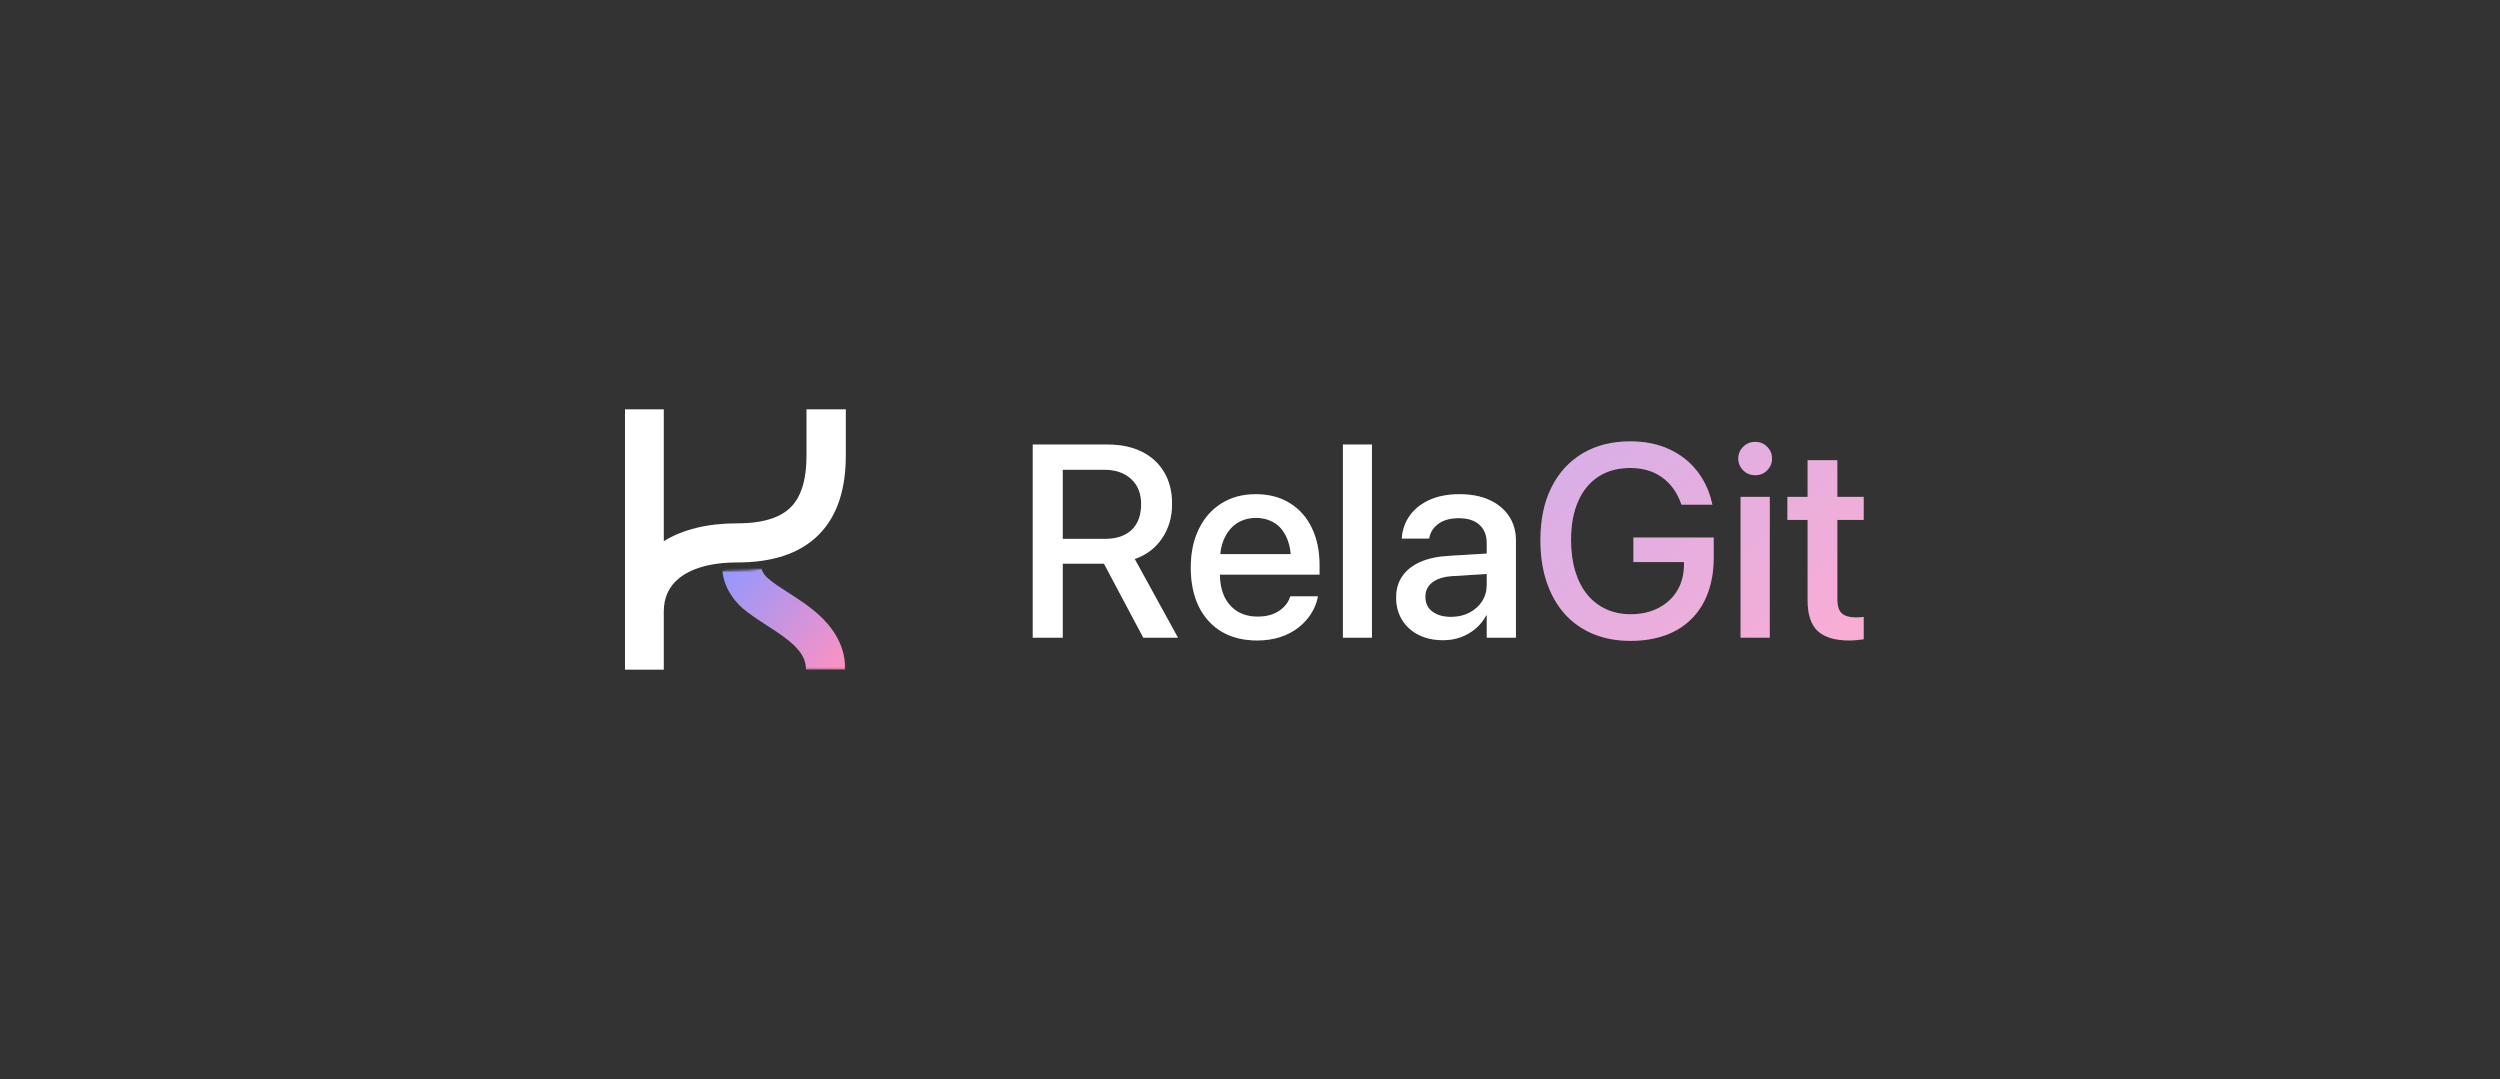 <svg width="1186" height="512" viewBox="0 0 1186 512" fill="none" xmlns="http://www.w3.org/2000/svg">
<rect x="0" y="0" width="1186" height="512" fill="#333333" stroke="none"/>
<g clip-path="url(#clip0_1152_94)">
<path fill-rule="evenodd" clip-rule="evenodd" d="M296.255 194.049H314.9V256.714C323.995 251.104 335.834 248.269 349.736 248.269C363.102 248.269 370.775 245.051 375.224 240.543C379.703 236.005 382.61 228.445 382.61 216.03V194.049H401.255V216.03C401.255 230.969 397.783 244.169 388.524 253.552C379.235 262.964 365.809 266.83 349.736 266.83C336.377 266.83 327.617 269.997 322.403 274.107C317.416 278.037 314.9 283.406 314.9 290.032V317.694H296.255V194.049Z" fill="white"/>
<mask id="mask0_1152_94" style="mask-type:alpha" maskUnits="userSpaceOnUse" x="318" y="256" width="84" height="62">
<path d="M391.196 256.286C380.635 266.687 365.92 270.696 349.245 270.696C336.498 270.696 328.757 273.722 324.501 277.076C320.573 280.172 318.58 284.311 318.58 289.746V317.694H401.009V256.185L391.196 256.286Z" fill="black"/>
</mask>
<g mask="url(#mask0_1152_94)">
<path fill-rule="evenodd" clip-rule="evenodd" d="M352.254 288.511C347.788 284.656 342.856 277.676 342.622 269.517L361.266 269.272C361.278 269.661 361.436 271.87 364.468 274.487C366.903 276.589 369.909 278.528 373.682 280.962C374.765 281.661 375.912 282.4 377.126 283.196C386.594 289.402 401.009 299.471 401.009 317.694H382.365C382.365 310.518 377.154 305.438 366.873 298.7C366.02 298.141 365.116 297.559 364.18 296.957C360.254 294.432 355.778 291.553 352.254 288.511Z" fill="url(#paint0_linear_1152_94)"/>
</g>
</g>
<path d="M489.942 302.5V210.903H525.553C531.773 210.903 537.169 212.046 541.739 214.331C546.31 216.616 549.822 219.854 552.276 224.043C554.773 228.232 556.021 233.205 556.021 238.96V239.087C556.021 245.308 554.435 250.745 551.261 255.4C548.129 260.055 543.813 263.314 538.312 265.176L558.814 302.5H542.374L523.712 267.397C523.543 267.397 523.395 267.397 523.268 267.397C523.183 267.397 523.056 267.397 522.887 267.397H504.161V302.5H489.942ZM504.161 255.654H524.156C529.615 255.654 533.847 254.237 536.852 251.401C539.856 248.524 541.358 244.461 541.358 239.214V239.087C541.358 234.051 539.771 230.094 536.598 227.217C533.466 224.297 529.171 222.837 523.712 222.837H504.161V255.654ZM596.393 303.833C589.876 303.833 584.247 302.437 579.508 299.644C574.811 296.808 571.192 292.809 568.653 287.646C566.157 282.441 564.908 276.326 564.908 269.302V269.238C564.908 262.298 566.178 256.226 568.717 251.021C571.256 245.773 574.832 241.711 579.444 238.833C584.057 235.913 589.474 234.453 595.694 234.453C601.957 234.453 607.332 235.85 611.817 238.643C616.345 241.393 619.837 245.308 622.291 250.386C624.745 255.422 625.973 261.283 625.973 267.969V272.603H571.7V262.891H619.308L612.516 271.968V266.636C612.516 261.938 611.796 258.045 610.357 254.956C608.961 251.825 606.993 249.497 604.454 247.974C601.957 246.45 599.059 245.688 595.758 245.688C592.499 245.688 589.579 246.493 586.998 248.101C584.417 249.709 582.385 252.078 580.904 255.21C579.423 258.299 578.683 262.108 578.683 266.636V271.968C578.683 276.284 579.402 279.987 580.841 283.076C582.322 286.123 584.417 288.472 587.125 290.122C589.833 291.73 593.028 292.534 596.71 292.534C599.418 292.534 601.809 292.132 603.883 291.328C605.956 290.482 607.67 289.382 609.024 288.027C610.421 286.631 611.394 285.086 611.944 283.394L612.135 282.886H625.211L625.084 283.584C624.534 286.208 623.497 288.726 621.974 291.138C620.45 293.55 618.461 295.729 616.007 297.676C613.595 299.58 610.738 301.082 607.438 302.183C604.137 303.283 600.455 303.833 596.393 303.833ZM637.081 302.5V210.903H650.855V302.5H637.081ZM684.625 303.706C680.182 303.706 676.288 302.86 672.945 301.167C669.602 299.474 667 297.104 665.138 294.058C663.276 291.011 662.345 287.498 662.345 283.521V283.394C662.345 279.5 663.318 276.157 665.265 273.364C667.211 270.529 670.025 268.286 673.707 266.636C677.431 264.985 681.917 264.012 687.164 263.716L712.428 262.192V271.841L689.005 273.301C684.9 273.555 681.726 274.549 679.483 276.284C677.283 277.977 676.183 280.241 676.183 283.076V283.203C676.183 286.123 677.283 288.429 679.483 290.122C681.726 291.815 684.688 292.661 688.37 292.661C691.586 292.661 694.464 292.005 697.003 290.693C699.584 289.382 701.616 287.583 703.097 285.298C704.578 282.97 705.318 280.368 705.318 277.49V257.622C705.318 253.94 704.176 251.063 701.891 248.989C699.605 246.873 696.326 245.815 692.052 245.815C688.116 245.815 684.942 246.662 682.53 248.354C680.16 250.047 678.679 252.227 678.087 254.893L677.96 255.464H665.011L665.074 254.766C665.413 250.915 666.703 247.466 668.946 244.419C671.189 241.33 674.299 238.896 678.277 237.119C682.255 235.342 686.974 234.453 692.433 234.453C697.892 234.453 702.61 235.363 706.588 237.183C710.566 239.002 713.655 241.562 715.855 244.863C718.056 248.164 719.156 252.036 719.156 256.479V302.5H705.318V291.963H705.064C703.753 294.375 702.06 296.47 699.986 298.247C697.913 299.982 695.564 301.336 692.94 302.31C690.359 303.241 687.587 303.706 684.625 303.706Z" fill="white"/>
<path d="M489.942 302.5V210.903H525.553C531.773 210.903 537.169 212.046 541.739 214.331C546.31 216.616 549.822 219.854 552.276 224.043C554.773 228.232 556.021 233.205 556.021 238.96V239.087C556.021 245.308 554.435 250.745 551.261 255.4C548.129 260.055 543.813 263.314 538.312 265.176L558.814 302.5H542.374L523.712 267.397C523.543 267.397 523.395 267.397 523.268 267.397C523.183 267.397 523.056 267.397 522.887 267.397H504.161V302.5H489.942ZM504.161 255.654H524.156C529.615 255.654 533.847 254.237 536.852 251.401C539.856 248.524 541.358 244.461 541.358 239.214V239.087C541.358 234.051 539.771 230.094 536.598 227.217C533.466 224.297 529.171 222.837 523.712 222.837H504.161V255.654ZM596.393 303.833C589.876 303.833 584.247 302.437 579.508 299.644C574.811 296.808 571.192 292.809 568.653 287.646C566.157 282.441 564.908 276.326 564.908 269.302V269.238C564.908 262.298 566.178 256.226 568.717 251.021C571.256 245.773 574.832 241.711 579.444 238.833C584.057 235.913 589.474 234.453 595.694 234.453C601.957 234.453 607.332 235.85 611.817 238.643C616.345 241.393 619.837 245.308 622.291 250.386C624.745 255.422 625.973 261.283 625.973 267.969V272.603H571.7V262.891H619.308L612.516 271.968V266.636C612.516 261.938 611.796 258.045 610.357 254.956C608.961 251.825 606.993 249.497 604.454 247.974C601.957 246.45 599.059 245.688 595.758 245.688C592.499 245.688 589.579 246.493 586.998 248.101C584.417 249.709 582.385 252.078 580.904 255.21C579.423 258.299 578.683 262.108 578.683 266.636V271.968C578.683 276.284 579.402 279.987 580.841 283.076C582.322 286.123 584.417 288.472 587.125 290.122C589.833 291.73 593.028 292.534 596.71 292.534C599.418 292.534 601.809 292.132 603.883 291.328C605.956 290.482 607.67 289.382 609.024 288.027C610.421 286.631 611.394 285.086 611.944 283.394L612.135 282.886H625.211L625.084 283.584C624.534 286.208 623.497 288.726 621.974 291.138C620.45 293.55 618.461 295.729 616.007 297.676C613.595 299.58 610.738 301.082 607.438 302.183C604.137 303.283 600.455 303.833 596.393 303.833ZM637.081 302.5V210.903H650.855V302.5H637.081ZM684.625 303.706C680.182 303.706 676.288 302.86 672.945 301.167C669.602 299.474 667 297.104 665.138 294.058C663.276 291.011 662.345 287.498 662.345 283.521V283.394C662.345 279.5 663.318 276.157 665.265 273.364C667.211 270.529 670.025 268.286 673.707 266.636C677.431 264.985 681.917 264.012 687.164 263.716L712.428 262.192V271.841L689.005 273.301C684.9 273.555 681.726 274.549 679.483 276.284C677.283 277.977 676.183 280.241 676.183 283.076V283.203C676.183 286.123 677.283 288.429 679.483 290.122C681.726 291.815 684.688 292.661 688.37 292.661C691.586 292.661 694.464 292.005 697.003 290.693C699.584 289.382 701.616 287.583 703.097 285.298C704.578 282.97 705.318 280.368 705.318 277.49V257.622C705.318 253.94 704.176 251.063 701.891 248.989C699.605 246.873 696.326 245.815 692.052 245.815C688.116 245.815 684.942 246.662 682.53 248.354C680.16 250.047 678.679 252.227 678.087 254.893L677.96 255.464H665.011L665.074 254.766C665.413 250.915 666.703 247.466 668.946 244.419C671.189 241.33 674.299 238.896 678.277 237.119C682.255 235.342 686.974 234.453 692.433 234.453C697.892 234.453 702.61 235.363 706.588 237.183C710.566 239.002 713.655 241.562 715.855 244.863C718.056 248.164 719.156 252.036 719.156 256.479V302.5H705.318V291.963H705.064C703.753 294.375 702.06 296.47 699.986 298.247C697.913 299.982 695.564 301.336 692.94 302.31C690.359 303.241 687.587 303.706 684.625 303.706Z" fill="white" fill-opacity="0.25"/>
<path d="M773.492 304.023C766.933 304.023 761.008 302.923 755.719 300.723C750.471 298.522 745.986 295.348 742.262 291.201C738.58 287.054 735.745 282.039 733.756 276.157C731.767 270.275 730.772 263.652 730.772 256.289V256.226C730.772 246.577 732.507 238.262 735.978 231.279C739.448 224.297 744.378 218.901 750.768 215.093C757.158 211.284 764.69 209.38 773.365 209.38C780.475 209.38 786.695 210.649 792.027 213.188C797.359 215.685 801.718 219.113 805.104 223.472C808.489 227.83 810.816 232.782 812.086 238.325L812.34 239.404H797.677L797.423 238.706C795.519 233.416 792.514 229.312 788.409 226.392C784.347 223.472 779.332 222.012 773.365 222.012C767.568 222.012 762.553 223.366 758.321 226.074C754.132 228.783 750.916 232.697 748.673 237.817C746.43 242.896 745.309 249.01 745.309 256.162V256.226C745.309 261.685 745.965 266.593 747.276 270.952C748.588 275.269 750.471 278.95 752.926 281.997C755.423 285.044 758.406 287.371 761.876 288.979C765.346 290.588 769.26 291.392 773.619 291.392C778.57 291.392 782.929 290.418 786.695 288.472C790.504 286.525 793.466 283.817 795.582 280.347C797.74 276.834 798.84 272.772 798.883 268.159V266.636H774.889V255.02H812.975V264.414C812.975 270.592 812.086 276.136 810.309 281.045C808.531 285.954 805.929 290.122 802.501 293.55C799.116 296.978 794.968 299.58 790.06 301.357C785.193 303.135 779.671 304.023 773.492 304.023ZM825.733 302.5V235.723H839.571V302.5H825.733ZM832.652 225.439C830.452 225.439 828.569 224.678 827.003 223.154C825.437 221.589 824.654 219.727 824.654 217.568C824.654 215.326 825.437 213.442 827.003 211.919C828.569 210.396 830.452 209.634 832.652 209.634C834.895 209.634 836.778 210.396 838.302 211.919C839.868 213.442 840.65 215.326 840.65 217.568C840.65 219.727 839.868 221.589 838.302 223.154C836.778 224.678 834.895 225.439 832.652 225.439ZM877.149 303.833C870.548 303.833 865.618 302.352 862.359 299.39C859.143 296.385 857.535 291.54 857.535 284.854V246.641H847.95V235.723H857.535V218.33H871.627V235.723H884.132V246.641H871.627V284.092C871.627 287.477 872.368 289.805 873.849 291.074C875.33 292.301 877.53 292.915 880.45 292.915C881.17 292.915 881.826 292.894 882.418 292.852C883.053 292.767 883.624 292.703 884.132 292.661V303.262C883.328 303.389 882.312 303.516 881.085 303.643C879.858 303.77 878.546 303.833 877.149 303.833Z" fill="url(#paint1_linear_1152_94)"/>
<path d="M773.492 304.023C766.933 304.023 761.008 302.923 755.719 300.723C750.471 298.522 745.986 295.348 742.262 291.201C738.58 287.054 735.745 282.039 733.756 276.157C731.767 270.275 730.772 263.652 730.772 256.289V256.226C730.772 246.577 732.507 238.262 735.978 231.279C739.448 224.297 744.378 218.901 750.768 215.093C757.158 211.284 764.69 209.38 773.365 209.38C780.475 209.38 786.695 210.649 792.027 213.188C797.359 215.685 801.718 219.113 805.104 223.472C808.489 227.83 810.816 232.782 812.086 238.325L812.34 239.404H797.677L797.423 238.706C795.519 233.416 792.514 229.312 788.409 226.392C784.347 223.472 779.332 222.012 773.365 222.012C767.568 222.012 762.553 223.366 758.321 226.074C754.132 228.783 750.916 232.697 748.673 237.817C746.43 242.896 745.309 249.01 745.309 256.162V256.226C745.309 261.685 745.965 266.593 747.276 270.952C748.588 275.269 750.471 278.95 752.926 281.997C755.423 285.044 758.406 287.371 761.876 288.979C765.346 290.588 769.26 291.392 773.619 291.392C778.57 291.392 782.929 290.418 786.695 288.472C790.504 286.525 793.466 283.817 795.582 280.347C797.74 276.834 798.84 272.772 798.883 268.159V266.636H774.889V255.02H812.975V264.414C812.975 270.592 812.086 276.136 810.309 281.045C808.531 285.954 805.929 290.122 802.501 293.55C799.116 296.978 794.968 299.58 790.06 301.357C785.193 303.135 779.671 304.023 773.492 304.023ZM825.733 302.5V235.723H839.571V302.5H825.733ZM832.652 225.439C830.452 225.439 828.569 224.678 827.003 223.154C825.437 221.589 824.654 219.727 824.654 217.568C824.654 215.326 825.437 213.442 827.003 211.919C828.569 210.396 830.452 209.634 832.652 209.634C834.895 209.634 836.778 210.396 838.302 211.919C839.868 213.442 840.65 215.326 840.65 217.568C840.65 219.727 839.868 221.589 838.302 223.154C836.778 224.678 834.895 225.439 832.652 225.439ZM877.149 303.833C870.548 303.833 865.618 302.352 862.359 299.39C859.143 296.385 857.535 291.54 857.535 284.854V246.641H847.95V235.723H857.535V218.33H871.627V235.723H884.132V246.641H871.627V284.092C871.627 287.477 872.368 289.805 873.849 291.074C875.33 292.301 877.53 292.915 880.45 292.915C881.17 292.915 881.826 292.894 882.418 292.852C883.053 292.767 883.624 292.703 884.132 292.661V303.262C883.328 303.389 882.312 303.516 881.085 303.643C879.858 303.77 878.546 303.833 877.149 303.833Z" fill="white" fill-opacity="0.25"/>
<defs>
<linearGradient id="paint0_linear_1152_94" x1="343" y1="269" x2="401" y2="318" gradientUnits="userSpaceOnUse">
<stop stop-color="#9198FF"/>
<stop offset="1" stop-color="#FF91C1"/>
</linearGradient>
<linearGradient id="paint1_linear_1152_94" x1="482.333" y1="170" x2="745.78" y2="463.674" gradientUnits="userSpaceOnUse">
<stop stop-color="#9198FF"/>
<stop offset="1" stop-color="#FF91C1"/>
</linearGradient>
<clipPath id="clip0_1152_94">
<rect width="105" height="123.645" fill="white" transform="translate(296.5 194.178)"/>
</clipPath>
</defs>
</svg>
